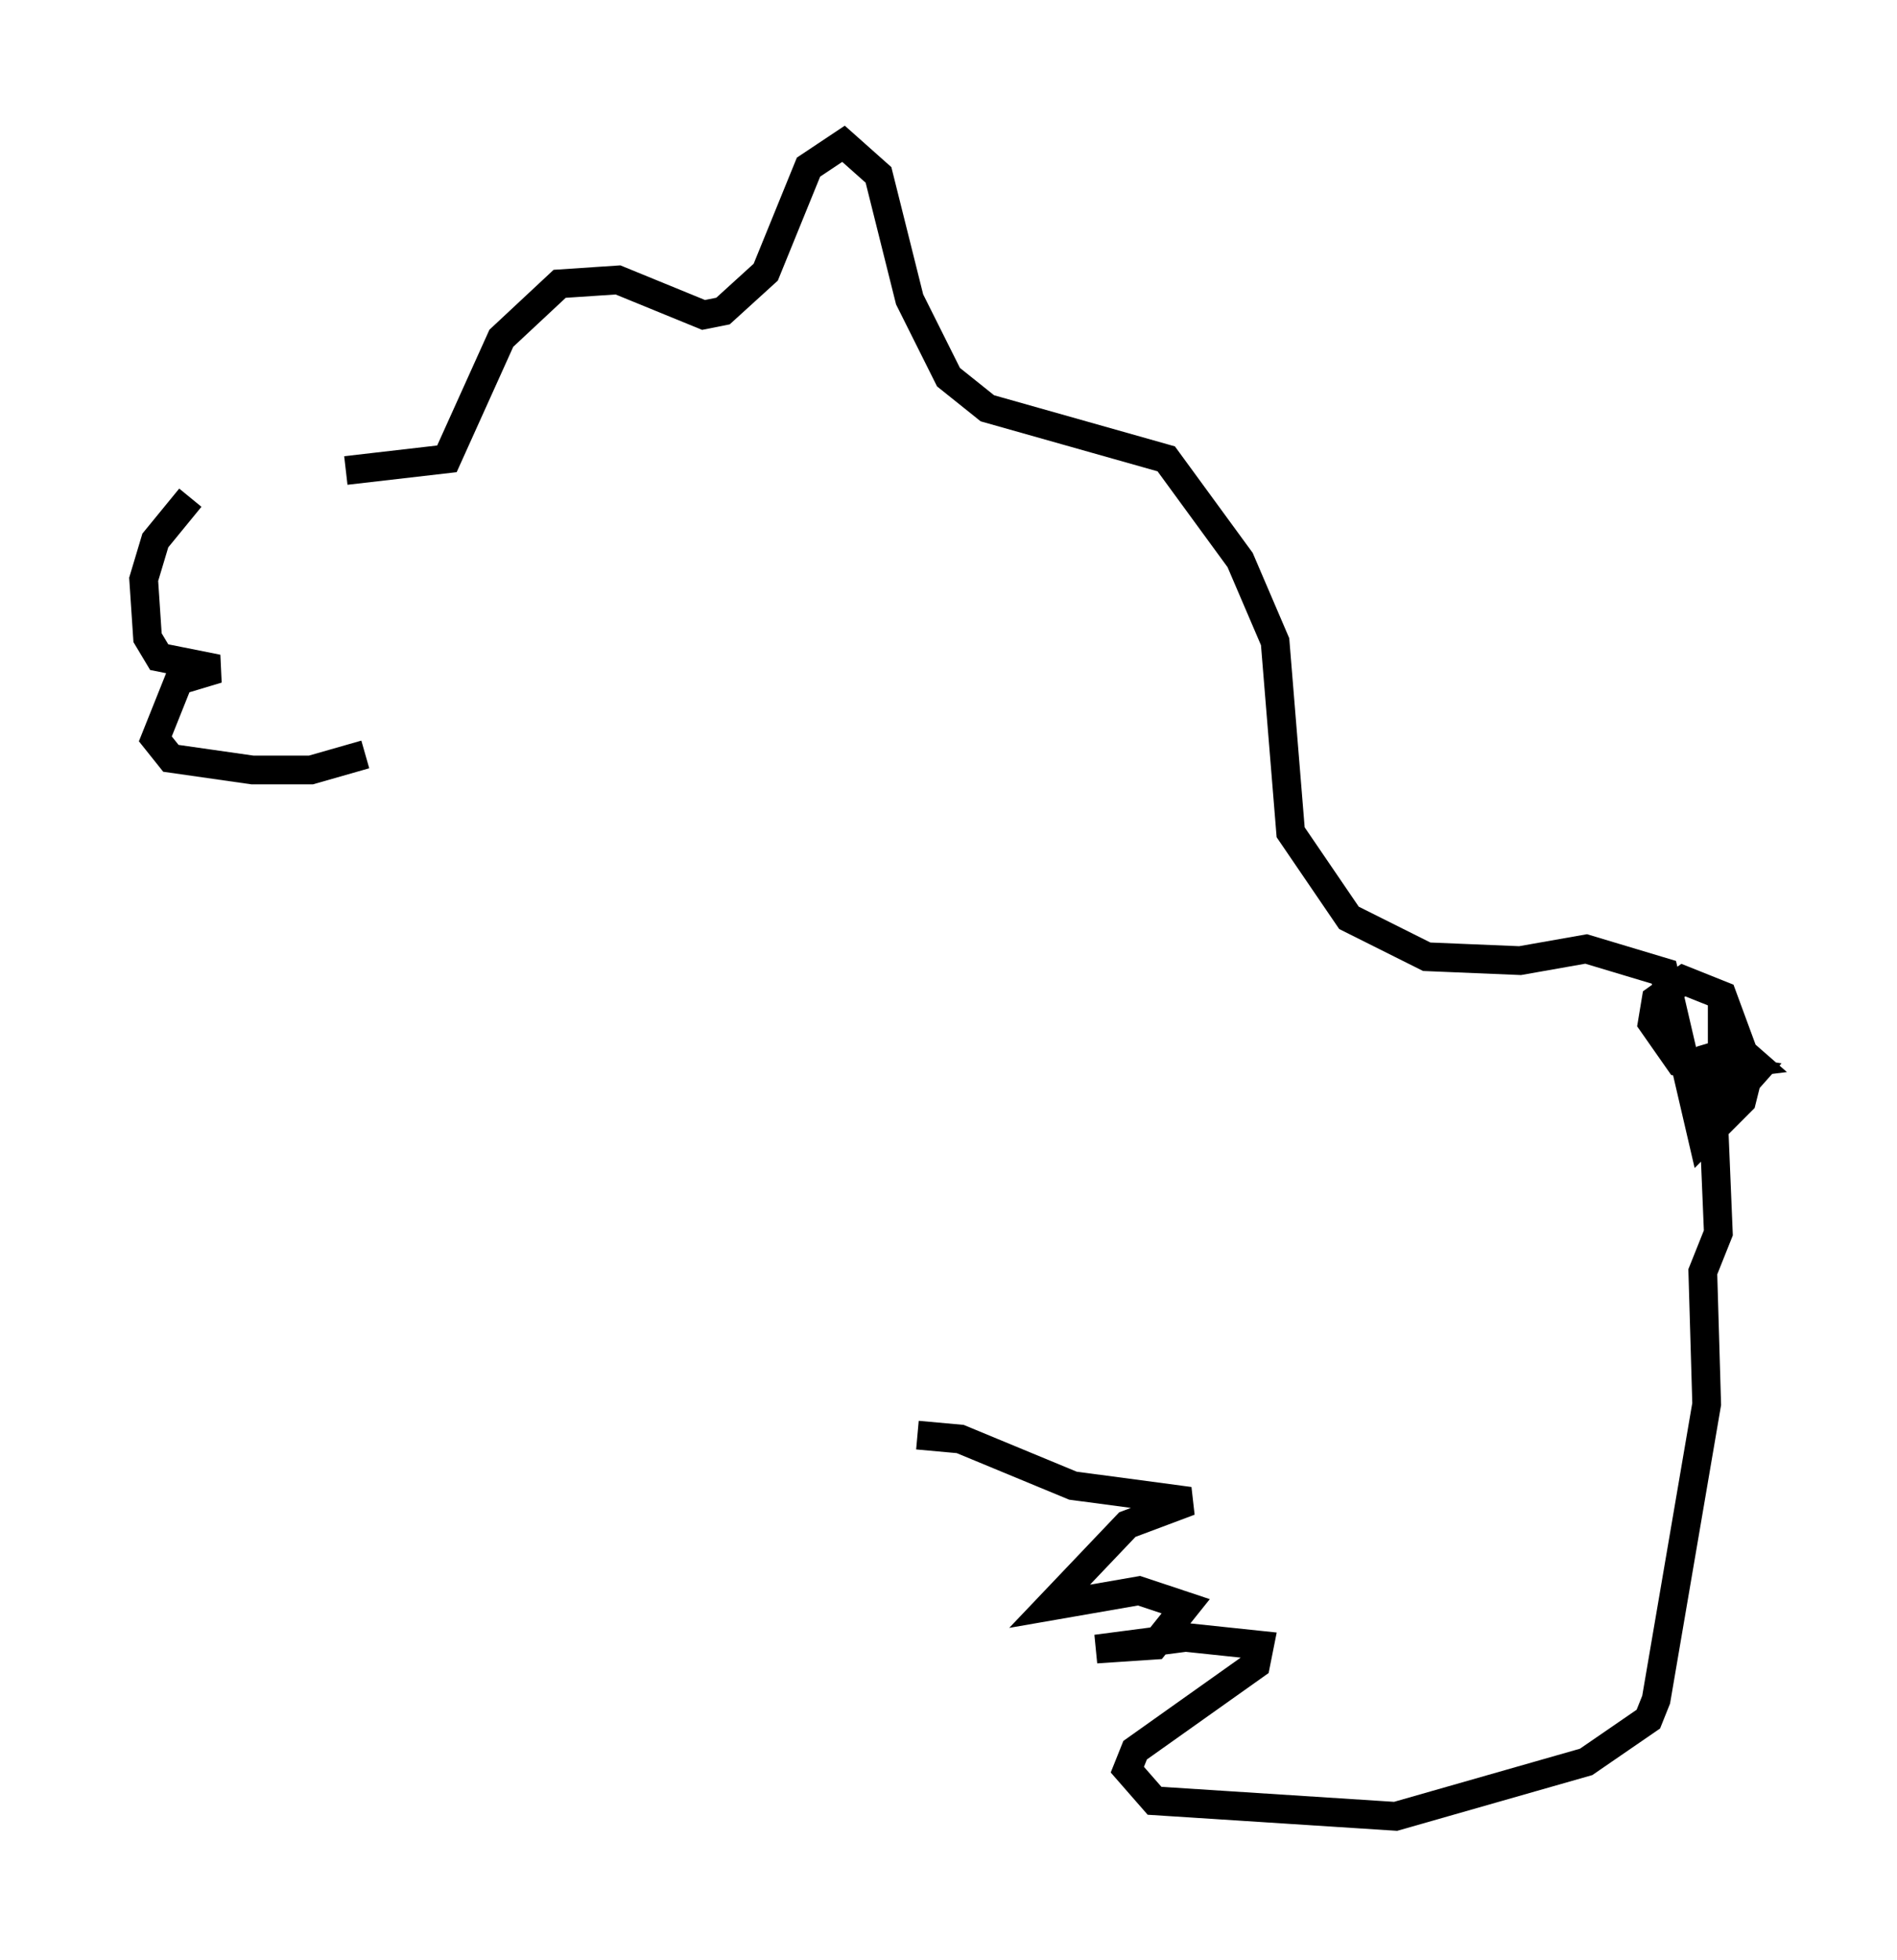 <?xml version="1.0" encoding="utf-8" ?>
<svg baseProfile="full" height="68.186" version="1.1" width="66.021" xmlns="http://www.w3.org/2000/svg" xmlns:ev="http://www.w3.org/2001/xml-events" xmlns:xlink="http://www.w3.org/1999/xlink"><defs /><rect fill="white" height="68.186" width="66.021" x="0" y="0" /><path d="M11.36, 16.773 m-4.736, 0.541 l-1.218, 1.488 -0.406, 1.353 l0.135, 2.03 0.406, 0.677 l2.03, 0.406 -1.353, 0.406 l-0.812, 2.03 0.541, 0.677 l2.842, 0.406 2.03, 0.0 l1.894, -0.541 m-0.677, -9.878 l3.518, -0.406 1.894, -4.195 l2.03, -1.894 2.03, -0.135 l2.977, 1.218 0.677, -0.135 l1.488, -1.353 1.488, -3.654 l1.218, -0.812 1.218, 1.083 l1.083, 4.33 1.353, 2.706 l1.353, 1.083 6.225, 1.759 l2.571, 3.518 1.218, 2.842 l0.541, 6.631 2.03, 2.977 l2.706, 1.353 3.248, 0.135 l2.3, -0.406 2.706, 0.812 l1.353, 5.819 1.353, -1.353 l0.271, -1.083 -0.947, -2.571 l-1.353, -0.541 -0.947, 0.677 l-0.135, 0.812 0.947, 1.353 l2.571, 0.406 -1.083, 1.218 l0.0, -2.571 1.083, 0.947 l-1.083, 0.135 -0.406, -0.677 l0.271, 6.495 -0.541, 1.353 l0.135, 4.601 -1.759, 10.284 l-0.271, 0.677 -2.165, 1.488 l-6.631, 1.894 -8.39, -0.541 l-0.947, -1.083 0.271, -0.677 l4.195, -2.977 0.135, -0.677 l-2.571, -0.271 -3.112, 0.406 l2.03, -0.135 1.083, -1.353 l-1.624, -0.541 -3.112, 0.541 l2.706, -2.842 2.165, -0.812 l-4.059, -0.541 -3.924, -1.624 l-1.488, -0.135 " fill="none" stroke="black" stroke-width="1" /></svg>